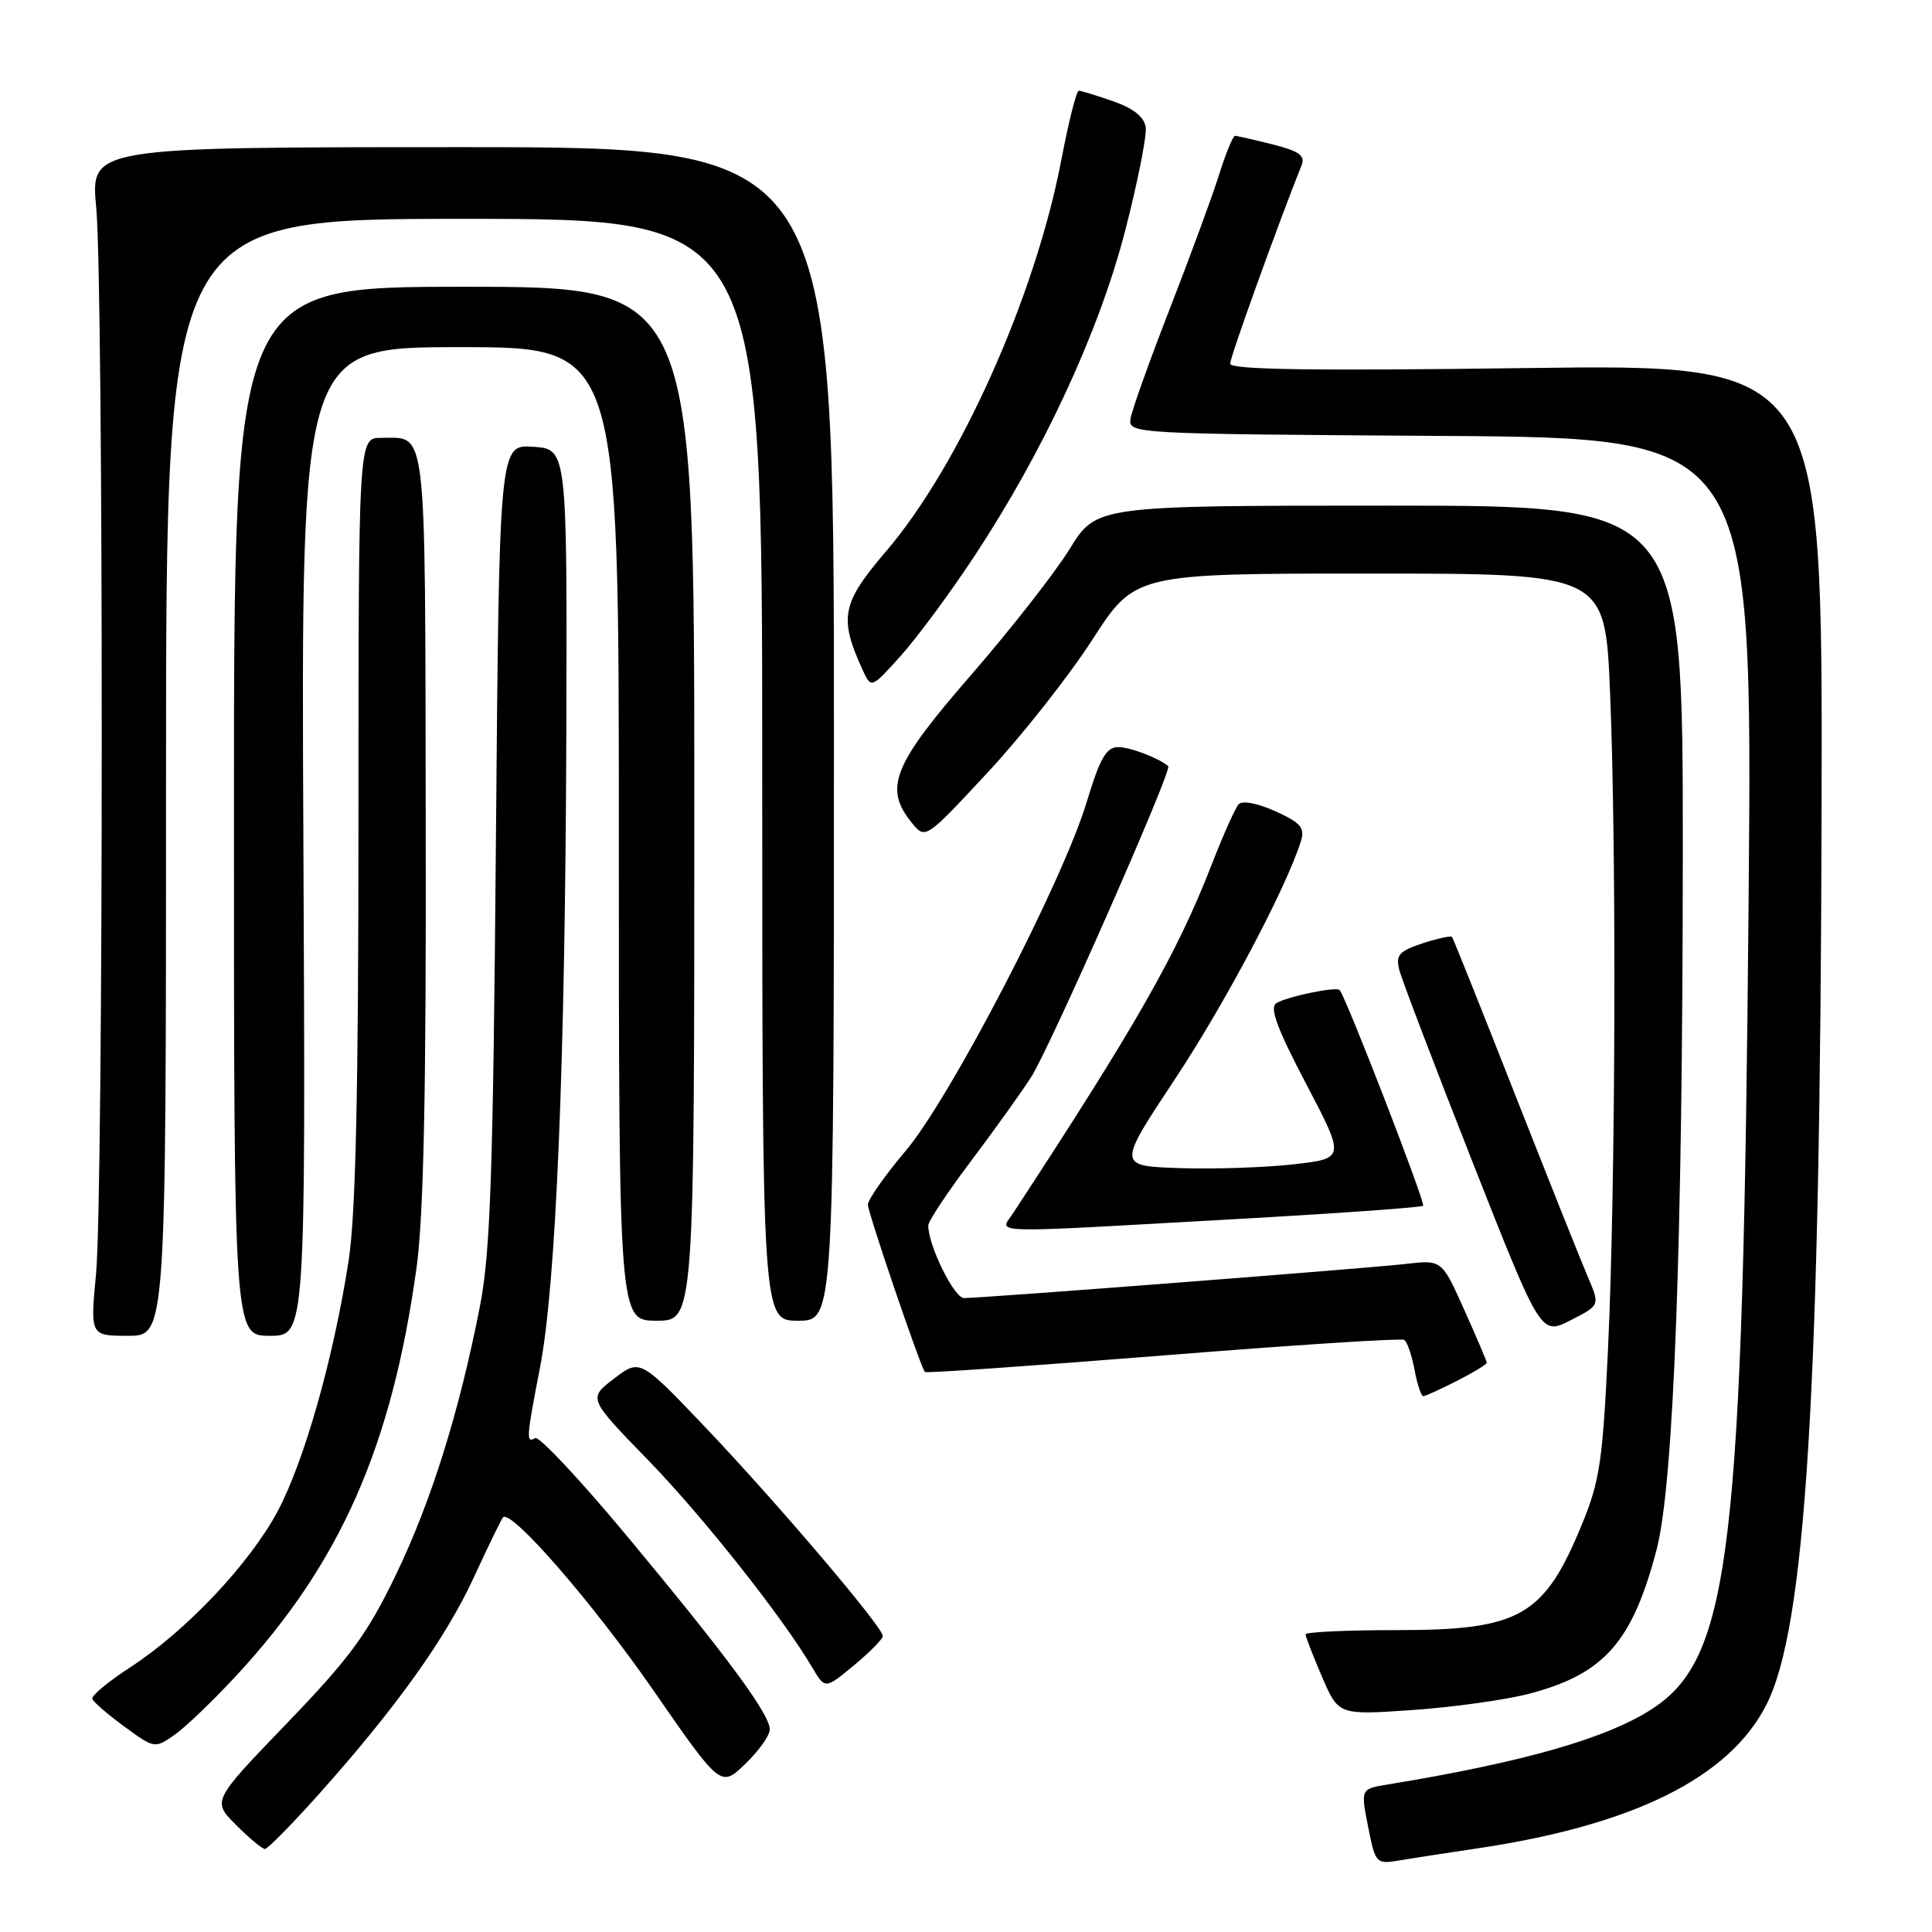 <?xml version="1.0" encoding="UTF-8" standalone="no"?>
<!DOCTYPE svg PUBLIC "-//W3C//DTD SVG 1.1//EN" "http://www.w3.org/Graphics/SVG/1.1/DTD/svg11.dtd" >
<svg xmlns="http://www.w3.org/2000/svg" xmlns:xlink="http://www.w3.org/1999/xlink" version="1.1" viewBox="0 0 256 256">
 <g >
 <path fill="currentColor"
d=" M 195.50 244.96 C 216.36 241.89 229.11 235.59 234.05 225.90 C 239.28 215.65 241.20 184.42 241.37 106.87 C 241.50 48.25 241.50 48.25 202.25 48.77 C 174.04 49.15 163.00 48.99 163.00 48.19 C 163.00 47.32 169.20 30.10 172.47 21.88 C 172.97 20.62 172.14 20.02 168.61 19.13 C 166.14 18.51 163.90 18.00 163.64 18.00 C 163.38 18.00 162.41 20.36 161.50 23.25 C 160.59 26.14 157.65 34.12 154.97 41.00 C 152.29 47.88 149.96 54.40 149.80 55.50 C 149.50 57.47 150.14 57.50 190.86 57.76 C 232.23 58.02 232.23 58.02 231.70 119.26 C 230.95 205.49 229.29 219.57 219.05 226.35 C 213.07 230.30 202.01 233.48 183.90 236.45 C 180.29 237.04 180.29 237.04 181.28 242.04 C 182.25 246.93 182.34 247.03 185.39 246.52 C 187.10 246.23 191.65 245.53 195.50 244.96 Z  M 42.24 237.75 C 52.51 226.26 59.06 217.09 62.79 209.00 C 64.69 204.88 66.43 201.30 66.65 201.06 C 67.70 199.91 78.54 212.38 86.57 223.97 C 95.50 236.86 95.50 236.86 98.75 233.73 C 100.54 232.01 102.00 229.96 102.00 229.17 C 102.00 227.14 96.45 219.62 83.26 203.75 C 76.97 196.18 71.41 190.24 70.91 190.55 C 69.69 191.31 69.75 190.47 71.53 181.34 C 73.68 170.38 74.90 140.94 75.04 97.00 C 75.15 59.50 75.15 59.50 70.65 59.20 C 66.15 58.90 66.15 58.90 65.71 111.70 C 65.34 155.46 64.98 165.96 63.61 173.00 C 60.87 187.06 57.14 198.98 52.41 208.77 C 48.65 216.55 46.35 219.69 38.02 228.34 C 28.10 238.64 28.10 238.64 31.28 241.82 C 33.03 243.57 34.75 245.00 35.11 245.00 C 35.46 245.00 38.67 241.74 42.24 237.75 Z  M 31.33 222.01 C 45.08 207.16 51.91 191.70 55.19 168.00 C 56.14 161.13 56.48 144.85 56.41 109.16 C 56.32 55.30 56.64 58.05 50.50 58.02 C 47.50 58.00 47.50 58.00 47.50 108.25 C 47.50 144.54 47.14 160.86 46.20 167.00 C 44.22 179.87 40.34 193.57 36.79 200.25 C 33.06 207.23 24.63 216.15 17.19 220.97 C 14.31 222.84 12.08 224.70 12.23 225.12 C 12.38 225.53 14.30 227.19 16.50 228.80 C 20.46 231.69 20.52 231.70 23.12 229.88 C 24.56 228.88 28.26 225.33 31.33 222.01 Z  M 202.58 224.44 C 212.55 221.84 216.31 217.58 219.52 205.28 C 221.77 196.62 222.96 165.06 222.98 113.25 C 223.00 67.00 223.00 67.00 184.14 67.00 C 145.28 67.00 145.28 67.00 141.73 72.75 C 139.78 75.91 133.88 83.45 128.62 89.50 C 118.31 101.36 117.08 104.41 120.81 109.01 C 122.61 111.24 122.61 111.24 130.86 102.37 C 135.40 97.49 141.65 89.56 144.75 84.75 C 150.40 76.00 150.40 76.00 181.54 76.00 C 212.69 76.00 212.69 76.00 213.34 91.75 C 214.21 112.66 214.07 157.35 213.08 178.50 C 212.38 193.53 211.98 196.25 209.63 201.95 C 204.60 214.19 201.43 216.00 185.05 216.00 C 178.42 216.00 173.00 216.25 173.00 216.56 C 173.00 216.88 173.98 219.41 175.18 222.20 C 177.36 227.26 177.36 227.26 187.13 226.59 C 192.51 226.22 199.46 225.25 202.58 224.44 Z  M 116.98 216.79 C 117.01 215.63 103.03 199.19 93.57 189.24 C 84.81 180.04 84.81 180.04 81.37 182.67 C 77.93 185.29 77.93 185.29 85.81 193.40 C 93.11 200.91 103.66 214.23 107.64 220.97 C 109.33 223.83 109.33 223.83 113.15 220.67 C 115.25 218.93 116.97 217.18 116.98 216.79 Z  M 193.04 182.98 C 195.22 181.87 197.00 180.79 197.00 180.57 C 197.00 180.36 195.66 177.20 194.02 173.56 C 191.05 166.92 191.05 166.92 186.27 167.48 C 181.23 168.06 130.24 172.00 127.74 172.00 C 126.43 172.00 123.00 165.05 123.00 162.39 C 123.00 161.82 125.52 158.01 128.60 153.93 C 131.68 149.84 135.30 144.80 136.64 142.71 C 139.10 138.89 155.37 101.99 154.80 101.52 C 153.44 100.40 149.77 99.00 148.16 99.00 C 146.59 99.00 145.76 100.45 144.00 106.25 C 140.80 116.85 125.95 145.46 120.00 152.50 C 117.25 155.75 115.00 158.96 115.00 159.63 C 115.00 160.67 121.90 180.92 122.55 181.80 C 122.68 181.97 136.86 180.98 154.07 179.61 C 171.28 178.23 185.68 177.30 186.06 177.54 C 186.45 177.78 187.07 179.56 187.43 181.49 C 187.79 183.42 188.31 185.00 188.59 185.00 C 188.86 185.00 190.86 184.09 193.04 182.98 Z  M 22.00 103.00 C 22.00 29.00 22.00 29.00 61.50 29.00 C 101.00 29.00 101.00 29.00 101.00 102.00 C 101.00 175.00 101.00 175.00 105.75 175.00 C 110.50 175.00 110.50 175.00 110.50 97.25 C 110.50 19.50 110.50 19.50 61.25 19.50 C 11.99 19.50 11.99 19.50 12.75 27.50 C 13.74 38.04 13.72 158.14 12.73 168.75 C 11.95 177.00 11.95 177.00 16.98 177.00 C 22.00 177.00 22.00 177.00 22.00 103.00 Z  M 40.20 111.50 C 39.89 46.00 39.89 46.00 60.95 46.00 C 82.00 46.00 82.00 46.00 82.00 110.50 C 82.00 175.00 82.00 175.00 87.00 175.00 C 92.00 175.00 92.00 175.00 92.00 106.50 C 92.00 38.00 92.00 38.00 61.50 38.00 C 31.00 38.00 31.00 38.00 31.00 107.50 C 31.00 177.00 31.00 177.00 35.75 177.00 C 40.50 177.00 40.50 177.00 40.20 111.50 Z  M 210.41 169.23 C 209.53 167.18 205.18 156.28 200.74 145.00 C 196.31 133.72 192.55 124.34 192.40 124.15 C 192.26 123.96 190.49 124.34 188.48 125.00 C 185.38 126.03 184.92 126.55 185.41 128.51 C 185.73 129.77 190.08 141.19 195.08 153.88 C 204.17 176.95 204.17 176.95 208.09 174.95 C 212.01 172.96 212.01 172.96 210.41 169.23 Z  M 163.33 161.56 C 176.99 160.80 188.35 159.99 188.57 159.77 C 188.92 159.42 178.32 132.04 177.51 131.19 C 177.04 130.70 170.53 132.05 169.12 132.93 C 168.19 133.50 169.21 136.27 173.06 143.60 C 178.25 153.50 178.25 153.50 171.38 154.28 C 167.59 154.71 160.80 154.93 156.28 154.78 C 148.06 154.50 148.06 154.50 155.68 143.00 C 162.38 132.88 170.50 117.53 172.39 111.41 C 172.92 109.68 172.33 109.00 168.98 107.49 C 166.58 106.41 164.60 106.04 164.12 106.58 C 163.67 107.09 162.07 110.65 160.58 114.50 C 155.97 126.35 150.61 135.77 134.24 160.75 C 132.44 163.50 130.02 163.43 163.33 161.56 Z  M 129.05 73.79 C 138.23 59.89 145.59 44.05 149.06 30.69 C 150.74 24.19 151.98 17.96 151.81 16.84 C 151.60 15.48 150.16 14.34 147.50 13.42 C 145.30 12.65 143.25 12.02 142.94 12.02 C 142.64 12.01 141.59 16.16 140.62 21.25 C 137.16 39.31 127.16 61.63 117.45 73.00 C 111.52 79.93 111.14 81.83 114.28 88.72 C 115.44 91.26 115.44 91.26 119.37 86.88 C 121.53 84.47 125.89 78.58 129.05 73.79 Z "/>
</g>
</svg>